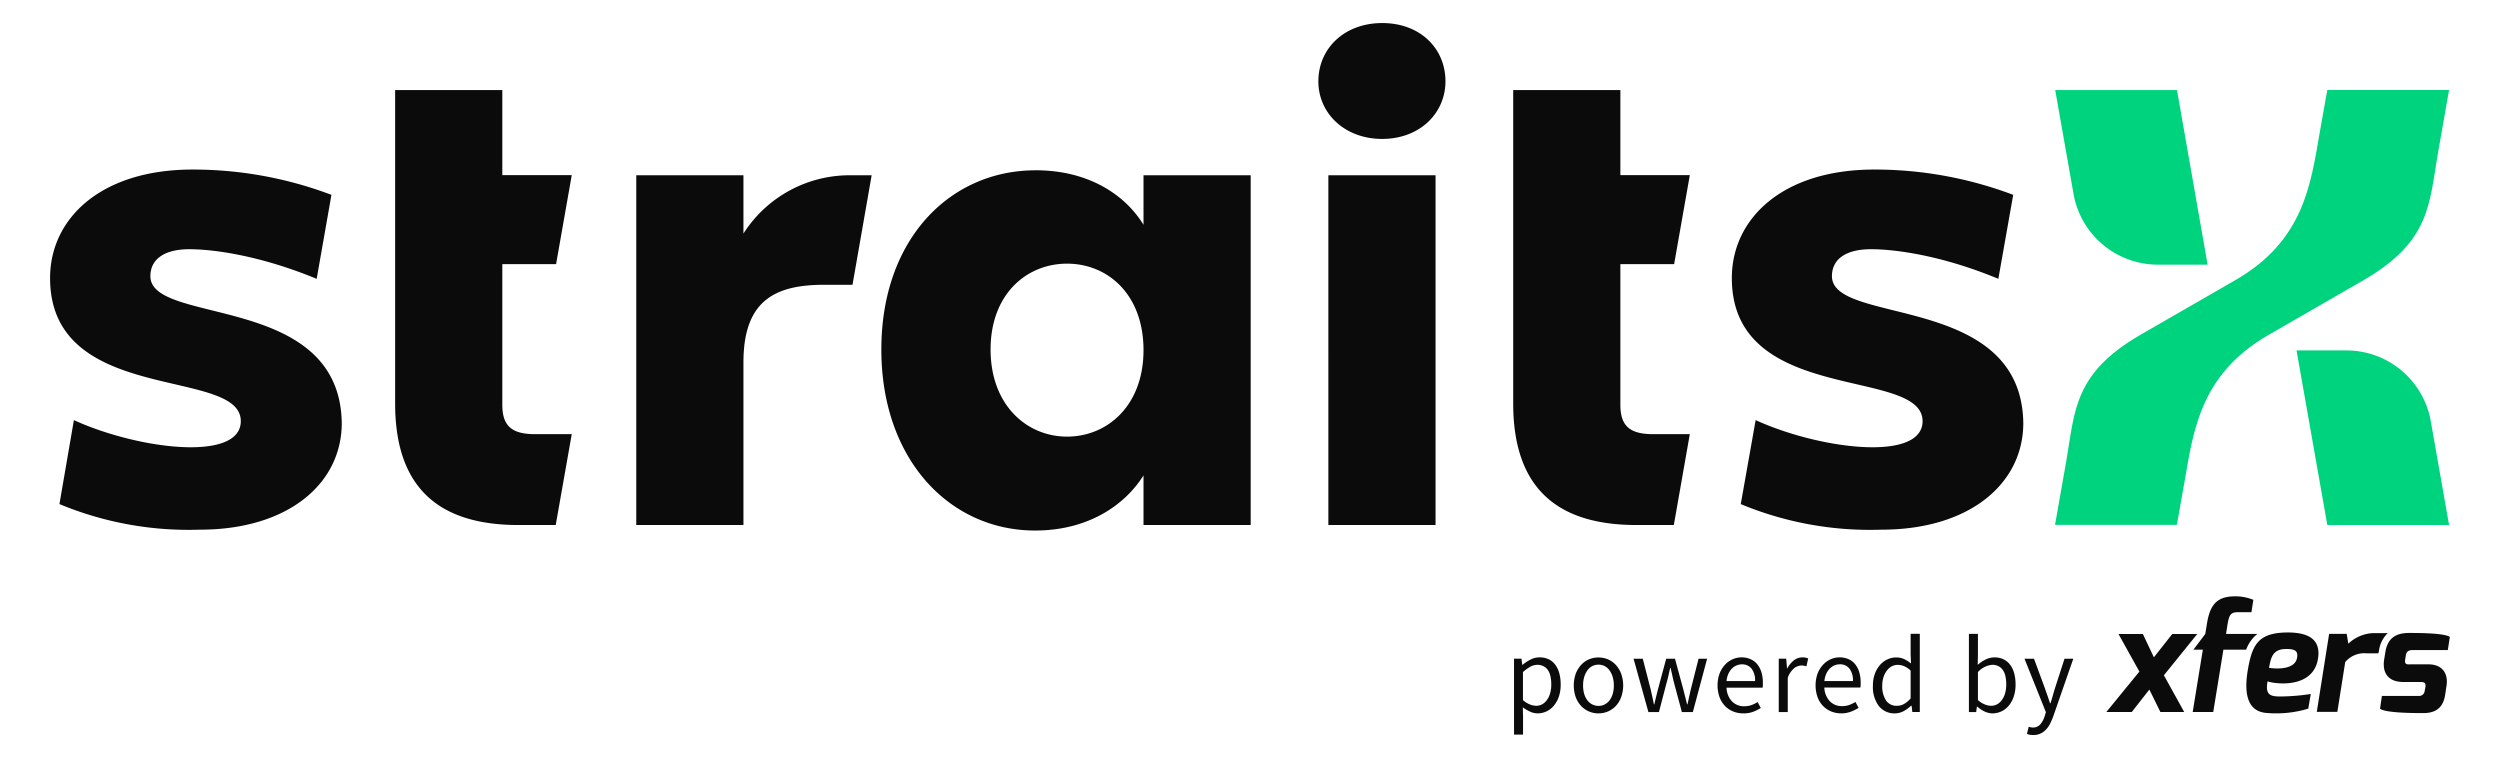 <svg width="188" height="57" fill="none" xmlns="http://www.w3.org/2000/svg"><g clip-path="url(#a)"><path d="M113.855 55.24v-5.707h.562l.056.462h.027c.182-.156.383-.289.597-.396.21-.11.444-.166.681-.165.237-.004.472.045.687.145.196.095.367.237.495.413.139.194.241.413.301.644.072.276.106.56.102.846.005.31-.042.617-.139.911a2.144 2.144 0 0 1-.379.68 1.607 1.607 0 0 1-.555.427 1.568 1.568 0 0 1-.661.145 1.356 1.356 0 0 1-.558-.126 2.869 2.869 0 0 1-.555-.33l.017.7v1.351h-.678Zm1.652-2.163a.991.991 0 0 0 .459-.11c.144-.081.268-.194.363-.33.11-.15.191-.32.238-.501.062-.215.092-.438.089-.661a2.853 2.853 0 0 0-.059-.604 1.352 1.352 0 0 0-.185-.466.875.875 0 0 0-.33-.3 1.014 1.014 0 0 0-.483-.11c-.182.004-.36.053-.518.142-.2.113-.386.248-.555.403v2.108c.156.14.335.25.528.33.147.059.302.091.46.096l-.007.003ZM120.204 53.646a1.78 1.78 0 0 1-1.295-.548 2.01 2.01 0 0 1-.409-.66 2.688 2.688 0 0 1 0-1.784c.093-.245.232-.469.409-.661.165-.177.365-.318.588-.413a1.87 1.87 0 0 1 1.414 0c.223.096.424.236.591.413.176.192.314.416.406.66a2.639 2.639 0 0 1 0 1.784 2.004 2.004 0 0 1-.406.66 1.78 1.78 0 0 1-1.298.548Zm0-.562a.988.988 0 0 0 .472-.112 1.07 1.07 0 0 0 .367-.314c.107-.145.186-.308.234-.482.058-.204.086-.415.083-.627a2.205 2.205 0 0 0-.083-.631 1.504 1.504 0 0 0-.234-.492.989.989 0 0 0-.839-.443.993.993 0 0 0-.839.443c-.106.149-.185.316-.234.492a2.205 2.205 0 0 0-.083.63c-.003.213.025.424.083.628.049.173.129.336.234.482a1.05 1.05 0 0 0 .839.426ZM123.96 53.548l-1.116-4.013h.693l.595 2.312c.043.195.086.38.125.562.04.181.076.366.116.555h.033a29.8 29.8 0 0 1 .132-.559c.046-.185.089-.37.139-.558l.621-2.312h.66l.628 2.312.142.562c.049.181.092.366.139.555h.033c.043-.189.082-.374.122-.555.04-.182.079-.367.125-.562l.585-2.312h.644l-1.073 4.013h-.826l-.578-2.157c-.05-.191-.096-.383-.135-.568-.04-.185-.086-.383-.136-.588h-.033l-.132.592c-.043.188-.096.383-.149.574l-.561 2.147h-.793ZM131.084 53.645a1.98 1.98 0 0 1-.756-.145 1.8 1.8 0 0 1-.611-.413 1.917 1.917 0 0 1-.407-.66c-.2-.574-.2-1.198 0-1.771a2.09 2.09 0 0 1 .403-.66c.162-.177.357-.319.575-.417.208-.093.433-.143.661-.145.233-.005.465.04.68.132.203.084.381.218.519.39.14.176.246.378.31.594.076.252.113.514.109.777v.21a1.145 1.145 0 0 1-.02.176h-2.711c.006.377.148.74.399 1.02a1.235 1.235 0 0 0 .938.377c.181.001.361-.028.532-.086a2.54 2.54 0 0 0 .469-.228l.238.446c-.185.114-.381.21-.585.288-.238.084-.49.123-.743.115Zm-1.248-2.428h2.146a1.435 1.435 0 0 0-.26-.928.893.893 0 0 0-.73-.33c-.141 0-.28.028-.41.083a1.11 1.11 0 0 0-.35.244 1.33 1.33 0 0 0-.261.393c-.075.17-.121.353-.135.538ZM133.762 53.546v-4.013h.561l.06.727h.023a1.85 1.85 0 0 1 .499-.605c.182-.144.408-.221.64-.221.148-.003.294.025.43.082l-.132.595a1.065 1.065 0 0 0-.387-.066.915.915 0 0 0-.535.205 1.653 1.653 0 0 0-.482.72v2.576h-.677ZM138.455 53.645a1.983 1.983 0 0 1-.753-.145 1.78 1.78 0 0 1-.611-.413 1.86 1.86 0 0 1-.409-.66 2.674 2.674 0 0 1 0-1.771c.092-.244.23-.468.406-.66a1.74 1.74 0 0 1 .571-.417c.208-.093.433-.143.661-.145.233-.005.465.04.68.132.197.084.37.214.505.38.141.176.246.378.308.594.075.252.112.514.109.776v.212a.937.937 0 0 1-.023.175h-2.709c.008.377.151.74.403 1.02a1.238 1.238 0 0 0 .935.377c.182.002.363-.027.535-.086a2.52 2.52 0 0 0 .466-.228l.237.446a3.44 3.44 0 0 1-.584.288 2.042 2.042 0 0 1-.727.125Zm-1.262-2.428h2.147a1.418 1.418 0 0 0-.257-.93.883.883 0 0 0-.73-.331c-.141 0-.28.028-.41.082-.131.059-.25.142-.35.245a1.35 1.35 0 0 0-.261.393 1.812 1.812 0 0 0-.139.541ZM142.506 53.646a1.49 1.49 0 0 1-1.212-.545 2.38 2.38 0 0 1-.449-1.553c-.004-.299.045-.596.145-.878a2.09 2.09 0 0 1 .383-.66c.154-.178.343-.321.555-.42.207-.099.432-.15.661-.149.207-.005.412.036.601.122.185.09.359.2.519.33l-.03-.687v-1.542h.69v5.88h-.561l-.057-.473h-.042a2.5 2.5 0 0 1-.549.403c-.2.11-.425.17-.654.172Zm.149-.572c.185.002.367-.045.528-.135a1.9 1.9 0 0 0 .496-.416v-2.098a1.717 1.717 0 0 0-.492-.33 1.325 1.325 0 0 0-.486-.096.992.992 0 0 0-.449.112 1.185 1.185 0 0 0-.367.33 1.54 1.54 0 0 0-.247.483 2.086 2.086 0 0 0-.093.627c-.022.4.079.795.291 1.133a.937.937 0 0 0 .819.39ZM149.836 53.646a1.44 1.44 0 0 1-.581-.135 2.217 2.217 0 0 1-.565-.377h-.026l-.057.413h-.545v-5.879h.678v1.602l-.017.726c.18-.158.38-.292.595-.4a1.553 1.553 0 0 1 1.344-.017c.198.097.37.239.502.414.141.194.245.412.304.644.071.273.106.554.102.836.005.312-.042.622-.139.918-.082.25-.211.482-.379.684a1.59 1.59 0 0 1-1.216.571Zm-.115-.571a.993.993 0 0 0 .459-.11c.144-.08.268-.193.363-.33.109-.151.191-.321.241-.502.059-.215.088-.437.086-.66a2.79 2.79 0 0 0-.06-.605 1.286 1.286 0 0 0-.184-.465.885.885 0 0 0-.331-.3.991.991 0 0 0-.482-.11 1.666 1.666 0 0 0-1.073.545v2.107c.153.142.331.254.525.33.145.06.299.094.456.1ZM152.899 55.272c-.086 0-.172-.006-.257-.02a.947.947 0 0 1-.215-.062l.132-.535.149.036c.052.013.105.02.158.02a.725.725 0 0 0 .565-.241c.151-.182.263-.392.331-.618l.089-.297-1.609-4.02h.714l.819 2.22c.059.178.125.363.195.558.069.195.132.386.191.575h.033c.063-.182.119-.374.175-.572.056-.198.109-.383.165-.561l.717-2.22h.661l-1.51 4.343c-.068.19-.148.374-.241.552-.08.163-.186.313-.314.443a1.236 1.236 0 0 1-.948.4Z" fill="#0B0B0B"/><path d="M168.114 21.055c5.166-2.973 5.658-7.267 6.328-11.078.403-2.312.572-3.207.572-3.207h9.155s-.436 2.454-.839 4.762c-.66 3.825-.561 6.606-5.565 9.523l-7.171 4.131c-5.165 2.973-5.657 7.267-6.325 11.078-.403 2.312-.571 3.204-.571 3.204h-9.159s.436-2.454.839-4.763c.661-3.824.561-6.605 5.565-9.519l7.171-4.131Z" fill="#00D37E"/><path d="M99.894 13.182h8.059V39.48h-8.06V13.182Zm-.753-7.068c0-2.45 1.932-4.38 4.805-4.38 2.874 0 4.753 1.93 4.753 4.38 0 2.401-1.932 4.333-4.759 4.333-2.828 0-4.8-1.932-4.8-4.333ZM42.996 32.648h-2.771c-1.79 0-2.451-.66-2.451-2.216v-10.57h4.043l1.179-6.69h-5.222V6.772h-8.06V30.34c0 6.833 3.819 9.142 9.285 9.142h2.791l1.206-6.834ZM127.074 32.648h-2.771c-1.79 0-2.451-.66-2.451-2.216v-10.57h4.043l1.179-6.69h-5.222V6.772h-8.059V30.34c0 6.833 3.818 9.142 9.284 9.142h2.795l1.202-6.834ZM65.548 13.182h-1.44a9.473 9.473 0 0 0-8.201 4.383v-4.383h-8.06v26.297h8.06V27.26c0-4.522 2.216-5.843 6.034-5.843h2.167l1.44-8.234ZM77.884 12.805c3.914 0 6.691 1.79 8.108 4.099V13.18h8.06V39.48h-8.06v-3.726c-1.463 2.312-4.244 4.142-8.155 4.142-6.41 0-11.56-5.321-11.56-13.615 0-8.293 5.15-13.475 11.607-13.475Zm2.358 7.022c-3.016 0-5.75 2.262-5.75 6.457 0 4.194 2.734 6.55 5.75 6.55 3.015 0 5.75-2.313 5.75-6.504 0-4.191-2.688-6.503-5.75-6.503ZM5.556 31.593c4.786 2.183 12.395 3.144 12.55.168.209-4.24-14.34-1.179-14.34-10.85 0-4.482 3.821-8.161 10.71-8.161 3.57-.005 7.11.64 10.448 1.902l-1.11 6.316c-4.185-1.728-7.699-2.227-9.578-2.227-1.88 0-2.927.753-2.927 2.028 0 3.723 14.249 1.226 14.391 11.042 0 4.574-4.056 8.02-10.662 8.02A25.319 25.319 0 0 1 4.47 37.907l1.087-6.315ZM132.025 31.593c4.782 2.183 12.392 3.144 12.55.168.209-4.24-14.341-1.179-14.341-10.85 0-4.482 3.822-8.161 10.708-8.161 3.57-.005 7.111.64 10.451 1.902l-1.117 6.316c-4.165-1.731-7.682-2.227-9.578-2.227-1.896 0-2.936.753-2.936 2.028 0 3.723 14.248 1.226 14.39 11.042 0 4.574-4.059 8.02-10.661 8.02a25.319 25.319 0 0 1-10.586-1.923l1.12-6.315Z" fill="#0B0B0B"/><path d="M166.012 19.902h-3.749a6.444 6.444 0 0 1-6.335-5.324l-1.377-7.805h9.159l2.302 13.13ZM172.699 26.352h3.746a6.445 6.445 0 0 1 6.351 5.327l1.374 7.802h-9.155l-2.316-13.13Z" fill="#00D37E"/><path d="m160.882 50.503-1.572-2.827h1.833l.829 1.754 1.384-1.754h1.879l-2.51 3.105 1.526 2.76h-1.79l-.829-1.687-1.321 1.688h-1.913l2.484-3.039ZM172.739 49.465c.1-.542-.198-.66-.815-.66-1.051 0-1.15.683-1.295 1.413 0 .01 1.922.327 2.11-.753Zm-.706-1.903c1.261 0 2.388.33 2.312 1.692-.179 2.672-3.416 2.156-3.825 1.981-.152.895.066 1.127.852 1.14.803 0 1.605-.063 2.398-.188l-.188 1.103a8.32 8.32 0 0 1-3.062.33c-1.401-.066-1.853-1.248-1.457-3.392.327-1.803.816-2.656 2.97-2.666Z" fill="#0B0B0B"/><path d="M164.943 48.857h.711l-.763 4.683h1.545l.763-4.683h1.711c.132-.362.338-.693.605-.971a1.88 1.88 0 0 1 .244-.212h-2.361l.066-.42c.145-.94.198-1.228.852-1.215h.991l.145-.931a3.55 3.55 0 0 0-1.348-.264c-1.304 0-1.892.518-2.137 2.034l-.132.8-.892 1.179ZM179.119 52.334h2.761a.418.418 0 0 0 .456-.373l.056-.297c.033-.245-.023-.377-.331-.377h-1.321c-1.04 0-1.625-.575-1.45-1.701l.086-.532c.146-.928.644-1.456 1.78-1.456 1.137 0 2.663.033 3.072.297l-.152.99h-2.642c-.396 0-.486.199-.519.41l-.043.288c-.079.432.185.376.397.376h1.347c1.127 0 1.503.783 1.358 1.635l-.099.66c-.189 1.206-.991 1.371-1.681 1.371-1.117 0-2.851-.042-3.217-.33l.142-.961ZM178.896 48.968c.055-.515.289-.995.661-1.355h-1.15a2.896 2.896 0 0 0-1.813.793l-.122-.74h-1.321l-.928 5.866h1.545l.592-3.742a1.872 1.872 0 0 1 1.602-.66h.888l.046-.163Z" fill="#0B0B0B"/></g><defs><clipPath id="a"><path fill="#fff" transform="translate(.363 .414)" d="M0 0h187.25v56.175H0z"/></clipPath></defs></svg>